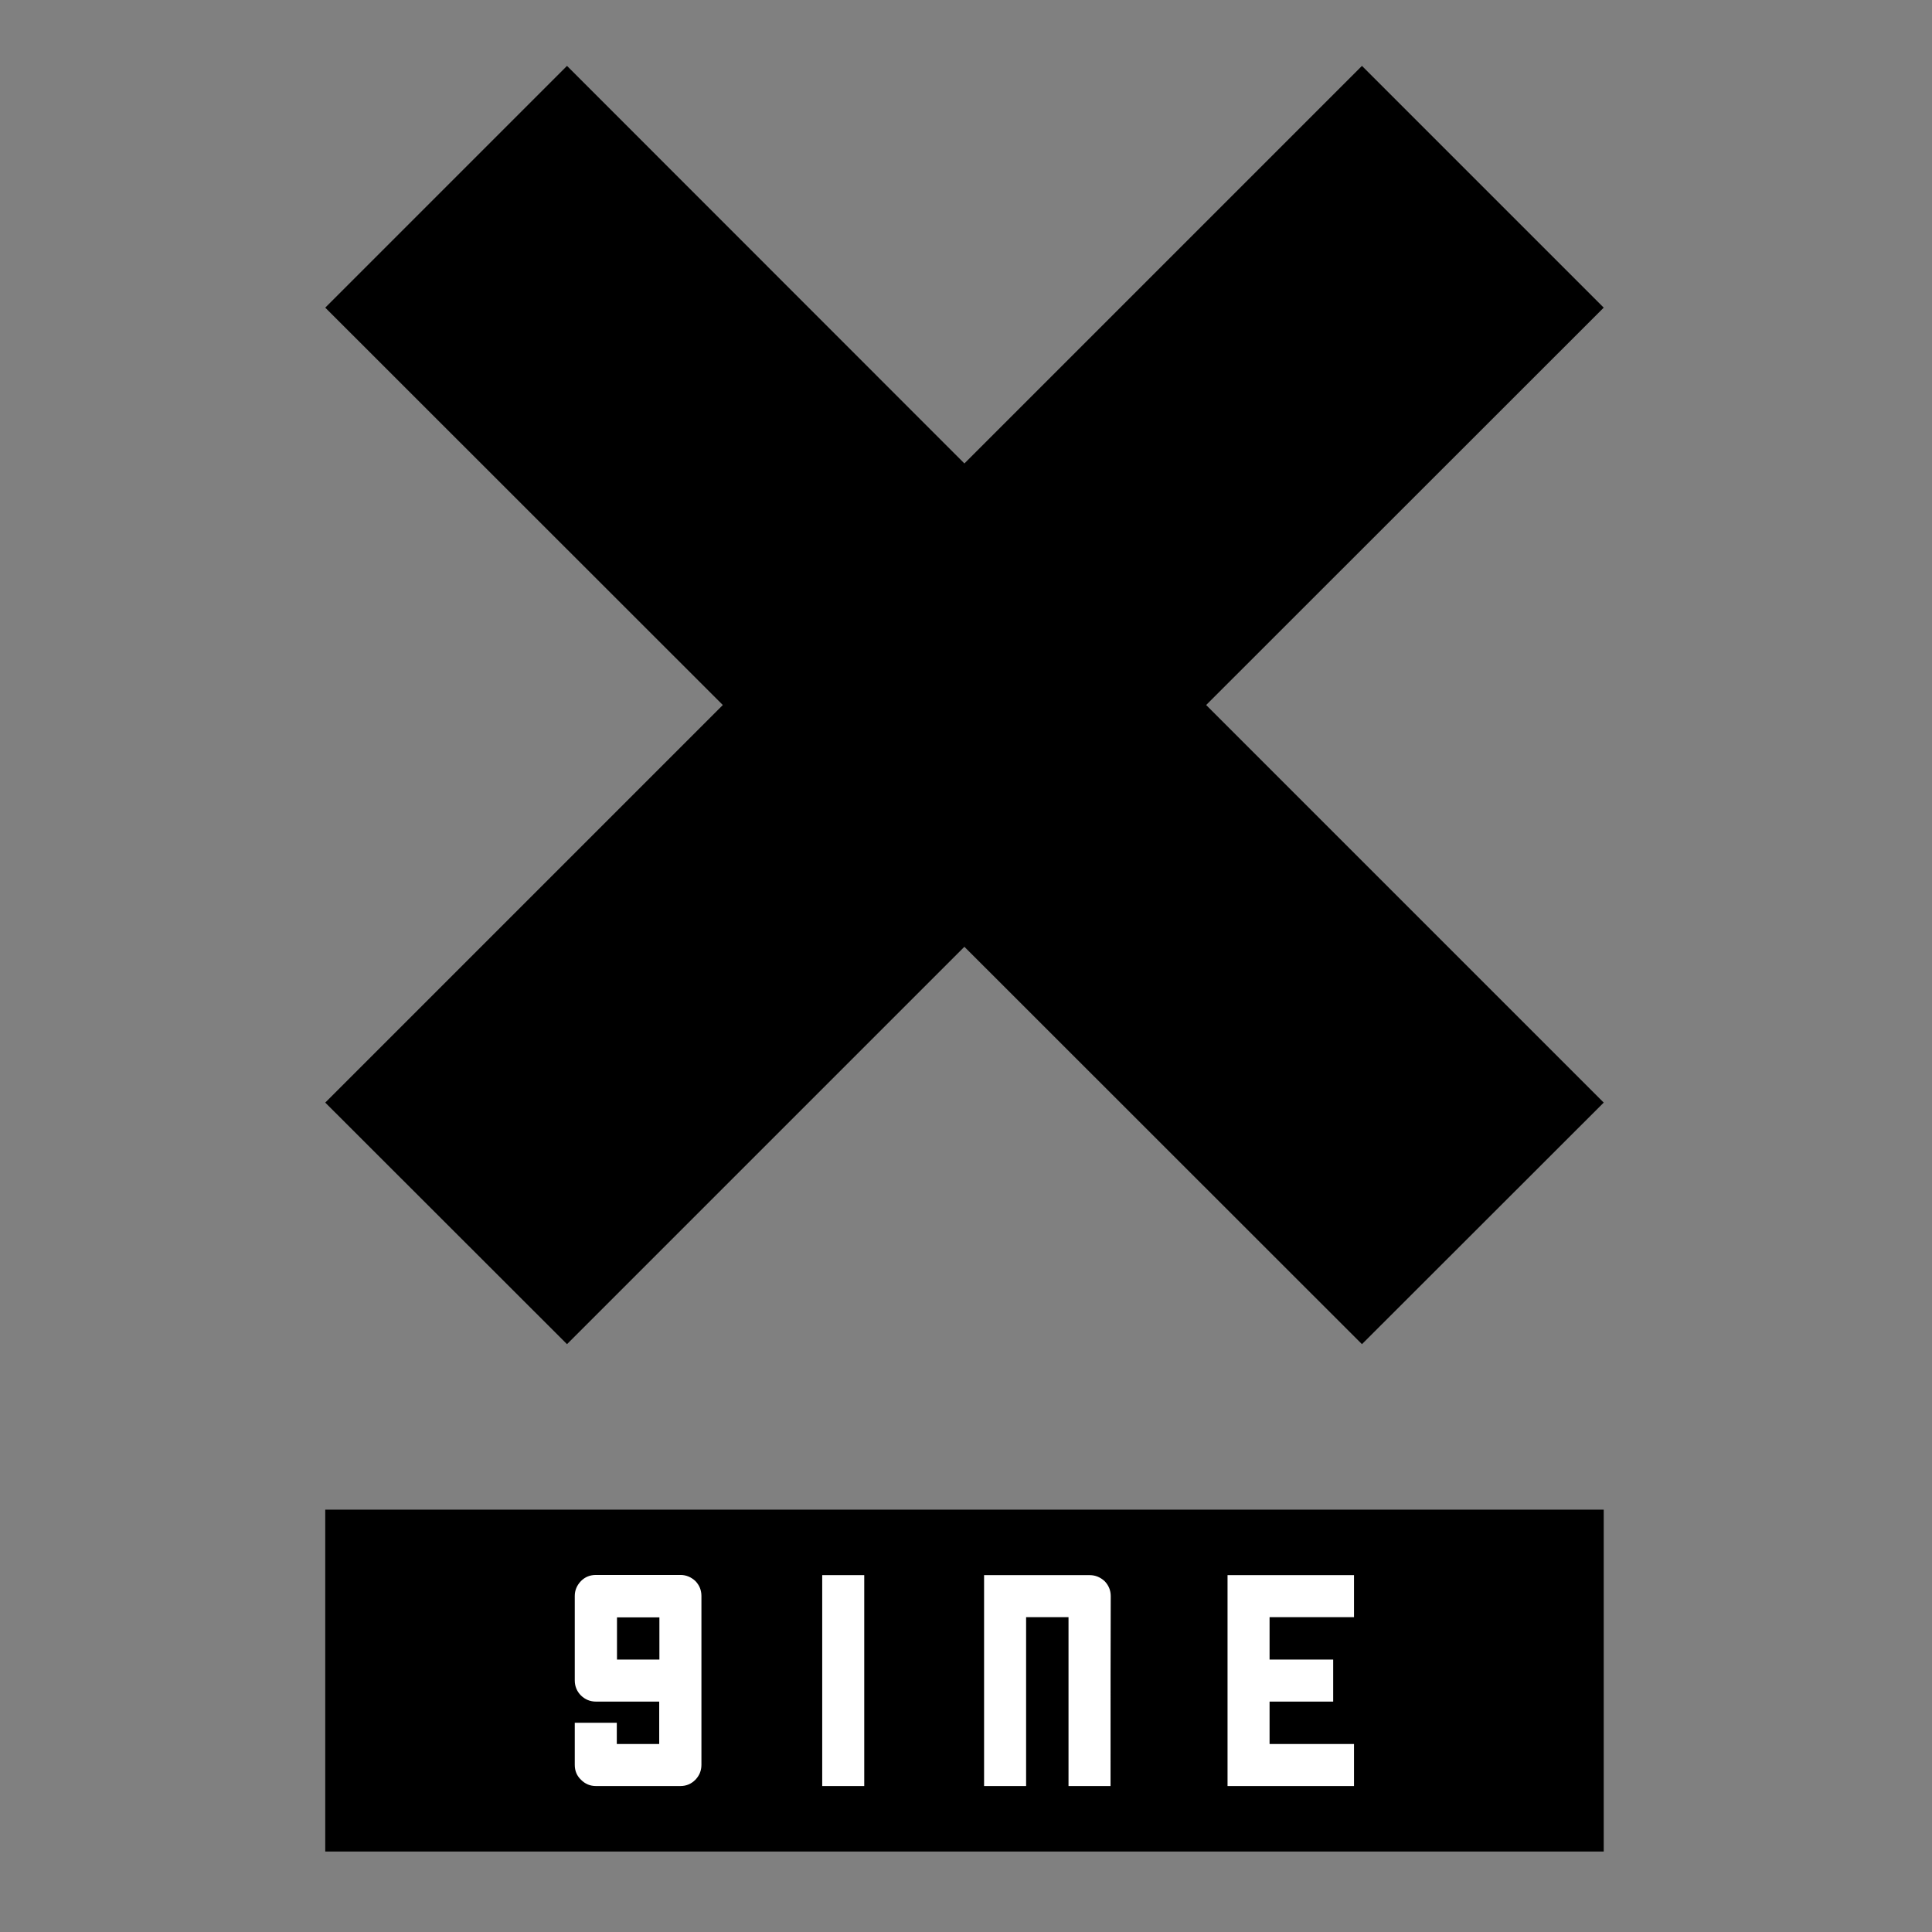 <?xml version="1.0" encoding="utf-8"?>
<!-- Generator: Adobe Illustrator 23.0.3, SVG Export Plug-In . SVG Version: 6.00 Build 0)  -->
<svg version="1.1" id="Layer_1" xmlns="http://www.w3.org/2000/svg" xmlns:xlink="http://www.w3.org/1999/xlink" x="0px" y="0px"
	 viewBox="0 0 102.05 102.05" style="enable-background:new 0 0 102.05 102.05;" xml:space="preserve">
<rect x="0" y="0" width="102.05" height="102.05" fill="#808080" stroke="none"/>
<style type="text/css">
	.st0{fill:#FFFFFF;}
</style>
<rect x="26.22" y="81.13" class="st0" width="49.99" height="14.94"/>
<g>
	<polygon points="84.71,16.25 71.94,3.48 50.94,24.48 29.95,3.48 17.18,16.25 38.18,37.24 17.18,58.24 29.95,71 50.94,50.01 
		71.94,71 84.71,58.24 63.71,37.24 	"/>
	<g>
		<path d="M32.59,87.66c0.5,0,1.25,0,2.24,0c0-0.09,0-0.22,0-0.39c0-0.41,0-1.03,0-1.84c-0.49,0-1.24,0-2.24,0
			C32.59,85.91,32.59,86.66,32.59,87.66z"/>
		<path d="M17.18,79.74V97.8h67.53V79.74H17.18z M37.05,93.22c0,0.31-0.11,0.57-0.32,0.79c-0.22,0.22-0.48,0.33-0.79,0.33
			c-1,0-2.49,0-4.46,0c-0.31,0-0.57-0.11-0.79-0.33c-0.22-0.21-0.33-0.47-0.33-0.79c0-0.49,0-1.23,0-2.22c0.49,0,1.23,0,2.22,0
			c0,0.24,0,0.61,0,1.12c0.5,0,1.25,0,2.24,0c0-0.5,0-1.25,0-2.24c-0.75,0-1.86,0-3.34,0c-0.31,0-0.57-0.11-0.79-0.32
			c-0.22-0.22-0.33-0.49-0.33-0.8c0-0.49,0-1.11,0-1.86c0-0.75,0-1.61,0-2.6c0-0.3,0.11-0.56,0.33-0.79
			c0.21-0.21,0.47-0.32,0.79-0.32c0.99,0,2.47,0,4.46,0c0.3,0,0.56,0.11,0.79,0.32c0.21,0.22,0.32,0.48,0.32,0.79
			C37.05,86.29,37.05,89.26,37.05,93.22z M45.65,91.56c0,0.46,0,1.39,0,2.78c-0.36,0-1.1,0-2.22,0c0-0.93,0-2.32,0-4.17
			c0-1.85,0-4.18,0-6.97c0.37,0,1.11,0,2.22,0C45.65,84.59,45.65,87.38,45.65,91.56z M58.66,94.34c-0.49,0-1.23,0-2.22,0
			c0-1.99,0-4.96,0-8.92c-0.49,0-1.24,0-2.24,0c0,1.99,0,4.96,0,8.92c-0.49,0-1.23,0-2.22,0c0-1.24,0-2.79,0-4.64
			c0-1.85,0-4.02,0-6.5c0.49,0,1.23,0,2.22,0c0.75,0,1.86,0,3.36,0c0.3,0,0.56,0.11,0.79,0.32c0.21,0.22,0.32,0.48,0.32,0.79
			C58.66,86.54,58.66,89.89,58.66,94.34z M71.52,85.42c-1.98,0-3.46,0-4.46,0c0,0.99,0,1.73,0,2.24c1.49,0,2.61,0,3.36,0
			c0,0.99,0,1.73,0,2.22c-1.49,0-2.61,0-3.36,0c0,0.99,0,1.73,0,2.24c1.99,0,3.47,0,4.46,0c0,0.99,0,1.73,0,2.22
			c-1.98,0-3.46,0-4.46,0c-0.99,0-1.73,0-2.22,0c0-0.49,0-0.93,0-1.3c0-0.37,0-0.68,0-0.92c0-1.12,0-1.86,0-2.24
			c0-1.12,0-1.86,0-2.22c0-1.12,0-1.86,0-2.24c0-1.11,0-1.85,0-2.22c1.12,0,1.86,0,2.22,0c2.24,0,3.72,0,4.46,0
			C71.52,84.31,71.52,85.05,71.52,85.42z"/>
	</g>
</g>
</svg>
